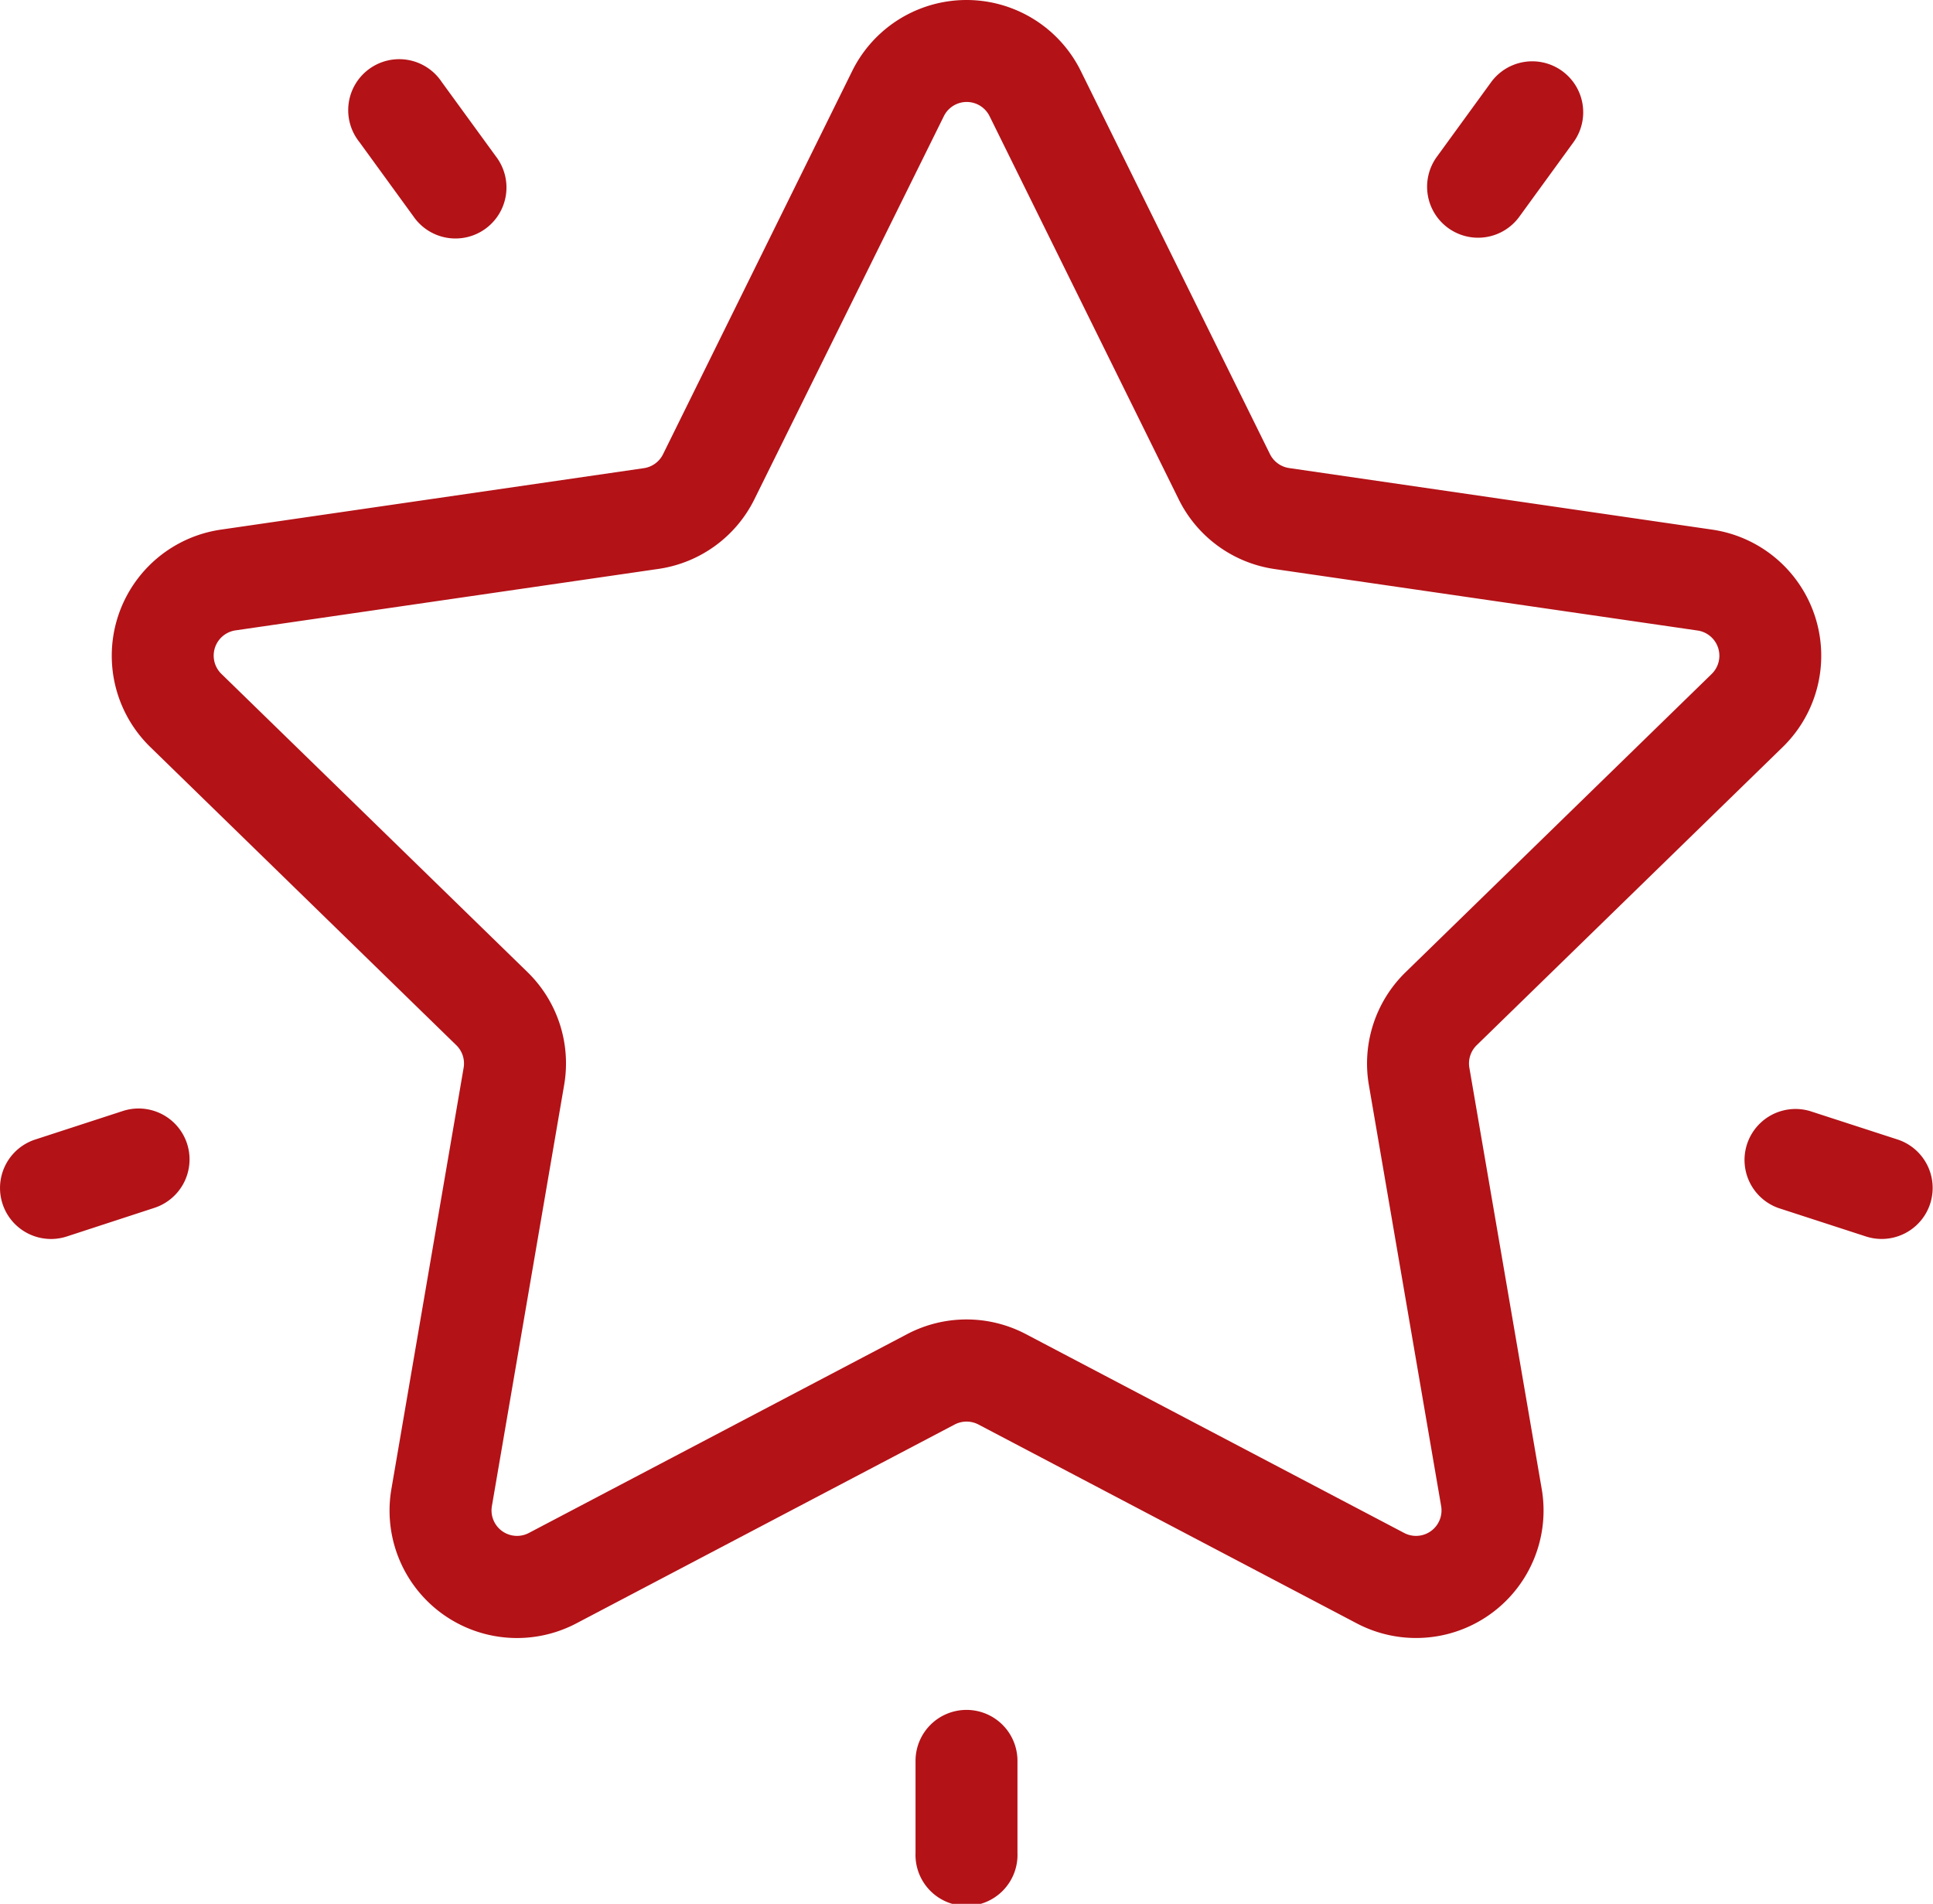 <svg xmlns="http://www.w3.org/2000/svg" viewBox="0 0 512 504.38"><defs><style>.cls-1{fill:#b31217;}</style></defs><title>star</title><g id="Слой_2" data-name="Слой 2"><g id="Layer_1" data-name="Layer 1"><path class="cls-1" d="M472.21,197.9a33.77,33.77,0,0,0-18.72-57.59L341.46,124a6.76,6.76,0,0,1-5.08-3.69L286.28,18.82a33.77,33.77,0,0,0-60.56,0l-50.1,101.52a6.74,6.74,0,0,1-5.08,3.69l-112,16.28A33.76,33.76,0,0,0,39.8,197.9l81.06,79a6.75,6.75,0,0,1,1.94,6L103.67,394.48a33.76,33.76,0,0,0,49,35.59l100.2-52.68a6.79,6.79,0,0,1,6.29,0l100.2,52.68a33.77,33.77,0,0,0,49-35.6L389.2,282.9a6.75,6.75,0,0,1,1.94-6ZM362.58,287.47,381.72,399a6.75,6.75,0,0,1-9.8,7.12l-100.2-52.68a33.76,33.76,0,0,0-31.43,0l-100.2,52.68a6.75,6.75,0,0,1-9.8-7.12l19.14-111.57a33.76,33.76,0,0,0-9.71-29.89l-81.07-79A6.76,6.76,0,0,1,62.4,167l112-16.28a33.75,33.75,0,0,0,25.43-18.47L250,30.78a6.75,6.75,0,0,1,12.11,0h0l50.1,101.51a33.73,33.73,0,0,0,25.42,18.47l112,16.28a6.75,6.75,0,0,1,3.74,11.52l-81.06,79A33.76,33.76,0,0,0,362.58,287.47Z"/><path class="cls-1" d="M413.78,18.82a13.5,13.5,0,0,0-18.86,3L380.58,41.54a13.5,13.5,0,1,0,21.85,15.87l14.34-19.73A13.5,13.5,0,0,0,413.78,18.82Z"/><path class="cls-1" d="M131.36,41.45,117,21.72A13.51,13.51,0,1,0,95.17,37.6l14.34,19.73a13.51,13.51,0,1,0,21.85-15.88Z"/><path class="cls-1" d="M49.55,303a13.5,13.5,0,0,0-17-8.67L9.34,301.89a13.5,13.5,0,1,0,8.34,25.69L40.88,320A13.51,13.51,0,0,0,49.55,303Z"/><path class="cls-1" d="M256,453a13.5,13.5,0,0,0-13.5,13.5v24.39a13.51,13.51,0,1,0,27,0V466.48A13.5,13.5,0,0,0,256,453Z"/><path class="cls-1" d="M502.66,301.9l-23.19-7.53a13.51,13.51,0,0,0-8.35,25.69l23.2,7.54a13.51,13.51,0,0,0,8.34-25.7Z"/></g></g></svg>